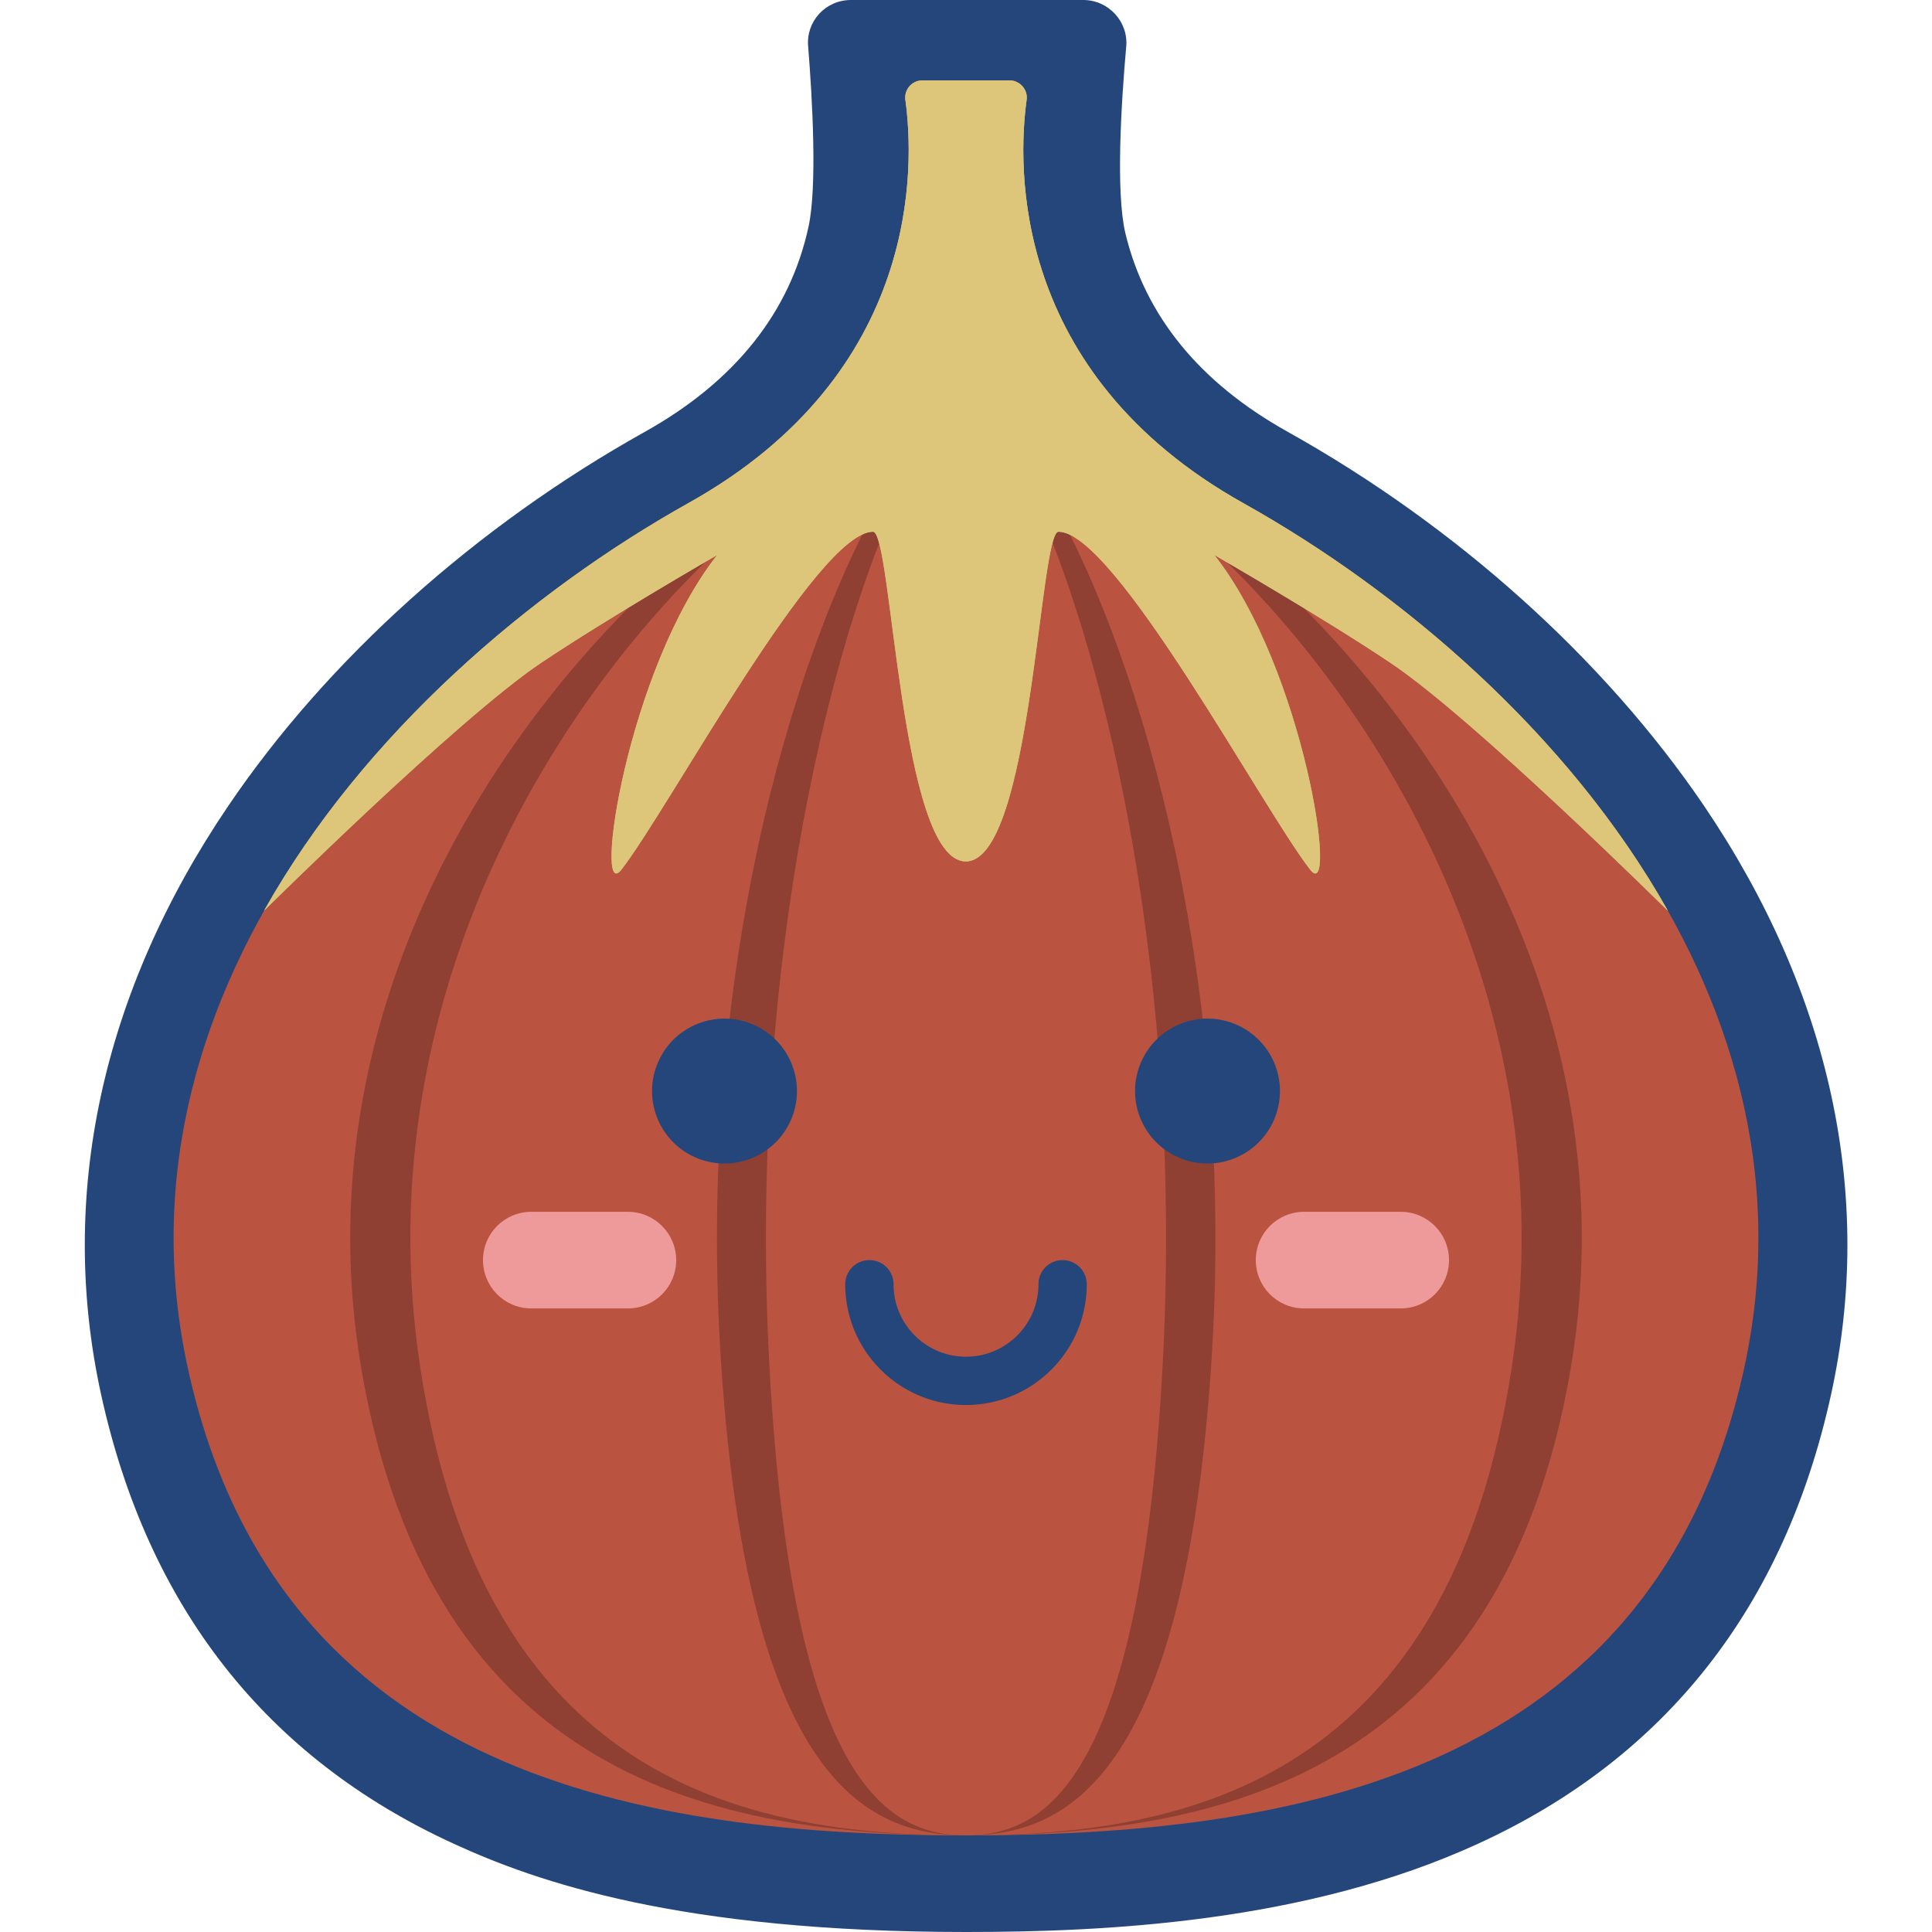 <svg class="icon" viewBox="0 0 1024 1024" xmlns="http://www.w3.org/2000/svg" width="200" height="200"><defs><style>@font-face{font-family:feedback-iconfont;src:url(//at.alicdn.com/t/font_1031158_u69w8yhxdu.woff2?t=1630033759944) format(&quot;woff2&quot;),url(//at.alicdn.com/t/font_1031158_u69w8yhxdu.woff?t=1630033759944) format(&quot;woff&quot;),url(//at.alicdn.com/t/font_1031158_u69w8yhxdu.ttf?t=1630033759944) format(&quot;truetype&quot;)}</style></defs><path d="M512 1024c-151.886 0-227.657-26.629-271.429-46.743C141.143 931.771 78.286 851.657 53.6 739.2c-23.086-105.143.229-213.029 67.429-312.114 52.685-77.715 131.085-148.115 220.685-198.172C389.6 202.171 418.743 165.486 428.571 120c4.572-21.257 2.058-66.857-.228-95.314C427.086 11.314 437.6 0 450.97 0h123.2c13.372 0 24 11.543 22.743 24.8-2.628 29.371-5.6 77.029-.457 98.743 10.514 43.886 39.429 79.314 85.943 105.257 89.6 50.057 167.886 120.457 220.686 198.171 67.2 99.086 90.514 207.086 67.428 312.115-24.685 112.457-87.657 192.571-186.971 238.057C692.114 1019.2 584.8 1024 512 1024z" fill="#25467A"/><path d="M659.086 266.743C535.2 197.486 539.429 87.2 544.114 53.029c.8-5.486-3.543-10.4-9.028-10.4h-46.172c-5.6 0-9.828 4.914-9.028 10.4 4.685 34.057 8.914 144.457-114.972 213.6C217.03 349.37 54.63 521.143 99.657 725.6 147.2 941.943 341.486 972.8 512 972.8s364.8-30.857 412.343-247.2C969.37 521.143 806.97 349.371 659.086 266.743z" fill="#BA5441"/><path d="M626.286 266.743c-114.972-82.629-87.886-224-87.886-224h-52.8s27.086 141.371-87.886 224-241.143 254.4-206.171 458.857c36.914 216.343 188 247.2 320.457 247.2s283.543-30.857 320.457-247.2c34.972-204.457-91.314-376.229-206.171-458.857z" fill="#8F4032"/><path d="M615.086 266.743c-103.657-82.629-79.315-224-79.315-224H488.23s24.457 141.371-79.315 224-217.6 254.4-186.057 458.857C256.23 941.943 392.457 972.8 512 972.8s255.771-30.857 289.143-247.2c31.543-204.457-82.4-376.229-186.057-458.857z" fill="#BA5441"/><path d="M558.286 266.743c-46.515-82.629-35.543-224-35.543-224H501.37s10.972 141.371-35.542 224-97.6 254.514-83.429 458.857c14.971 216.343 76.114 247.2 129.714 247.2s114.743-30.857 129.715-247.2c14.057-204.457-37.029-376.229-83.543-458.857z" fill="#8F4032"/><path d="M549.143 266.743c-37.372-82.629-28.572-224-28.572-224H503.43s8.8 141.371-28.572 224-78.286 254.4-66.971 458.857c12 216.343 61.028 247.2 104.114 247.2s92.114-30.857 104.114-247.2c11.315-204.457-29.714-376.229-66.971-458.857z" fill="#BA5441"/><path d="M512 744.686c-35.314 0-64-28.686-64-64 0-7.086 5.714-12.8 12.8-12.8s12.8 5.714 12.8 12.8c0 21.257 17.257 38.4 38.4 38.4s38.4-17.143 38.4-38.4c0-7.086 5.714-12.8 12.8-12.8s12.8 5.714 12.8 12.8c0 35.314-28.686 64-64 64zm-166.4-166.4a38.4 38.4 0 1 0 76.8 0 38.4 38.4 0 1 0-76.8 0zm256 0a38.4 38.4 0 1 0 76.8 0 38.4 38.4 0 1 0-76.8 0z" fill="#25467A"/><path d="M332.8 642.286h-51.2c-14.171 0-25.6 11.428-25.6 25.6s11.429 25.6 25.6 25.6h51.2c14.171 0 25.6-11.429 25.6-25.6 0-14.057-11.429-25.6-25.6-25.6zm409.6 0h-51.2c-14.171 0-25.6 11.428-25.6 25.6s11.429 25.6 25.6 25.6h51.2c14.171 0 25.6-11.429 25.6-25.6s-11.429-25.6-25.6-25.6z" fill="#EF9A9A"/><path d="M884 482.743c-52.8-93.714-141.143-169.143-224.914-216C535.2 197.486 539.429 87.2 544.114 53.029c.8-5.486-3.543-10.4-9.028-10.4h-46.172c-5.6 0-9.828 4.914-9.028 10.4 4.685 34.057 8.914 144.457-114.972 213.6-83.771 46.857-172.228 122.285-224.914 216 0 0 102.4-101.486 146.629-131.2 36.114-24.229 93.485-57.258 93.485-57.258-47.885 60.915-65.943 186.286-50.743 166.743 25.6-33.028 103.658-179.085 133.372-179.085 10.171 0 14.171 174.742 49.143 174.742s38.971-174.742 49.143-174.742c29.828 0 107.771 146.057 133.371 179.085 15.2 19.543-2.857-105.828-50.743-166.743 0 0 57.372 33.029 93.486 57.258C781.6 381.257 884 482.743 884 482.743z" fill="#AED581"/><path d="M884 482.743c-52.8-93.714-141.143-169.143-224.914-216C535.2 197.486 539.429 87.2 544.114 53.029c.8-5.486-3.543-10.4-9.028-10.4h-46.172c-5.6 0-9.828 4.914-9.028 10.4 4.685 34.057 8.914 144.457-114.972 213.6-83.771 46.857-172.228 122.285-224.914 216 0 0 102.4-101.486 146.629-131.2 36.114-24.229 93.485-57.258 93.485-57.258-47.885 60.915-65.943 186.286-50.743 166.743 25.6-33.028 103.658-179.085 133.372-179.085 10.171 0 14.171 174.742 49.143 174.742s38.971-174.742 49.143-174.742c29.828 0 107.771 146.057 133.371 179.085 15.2 19.543-2.857-105.828-50.743-166.743 0 0 57.372 33.029 93.486 57.258C781.6 381.257 884 482.743 884 482.743z" fill="#DDC67A"/></svg>